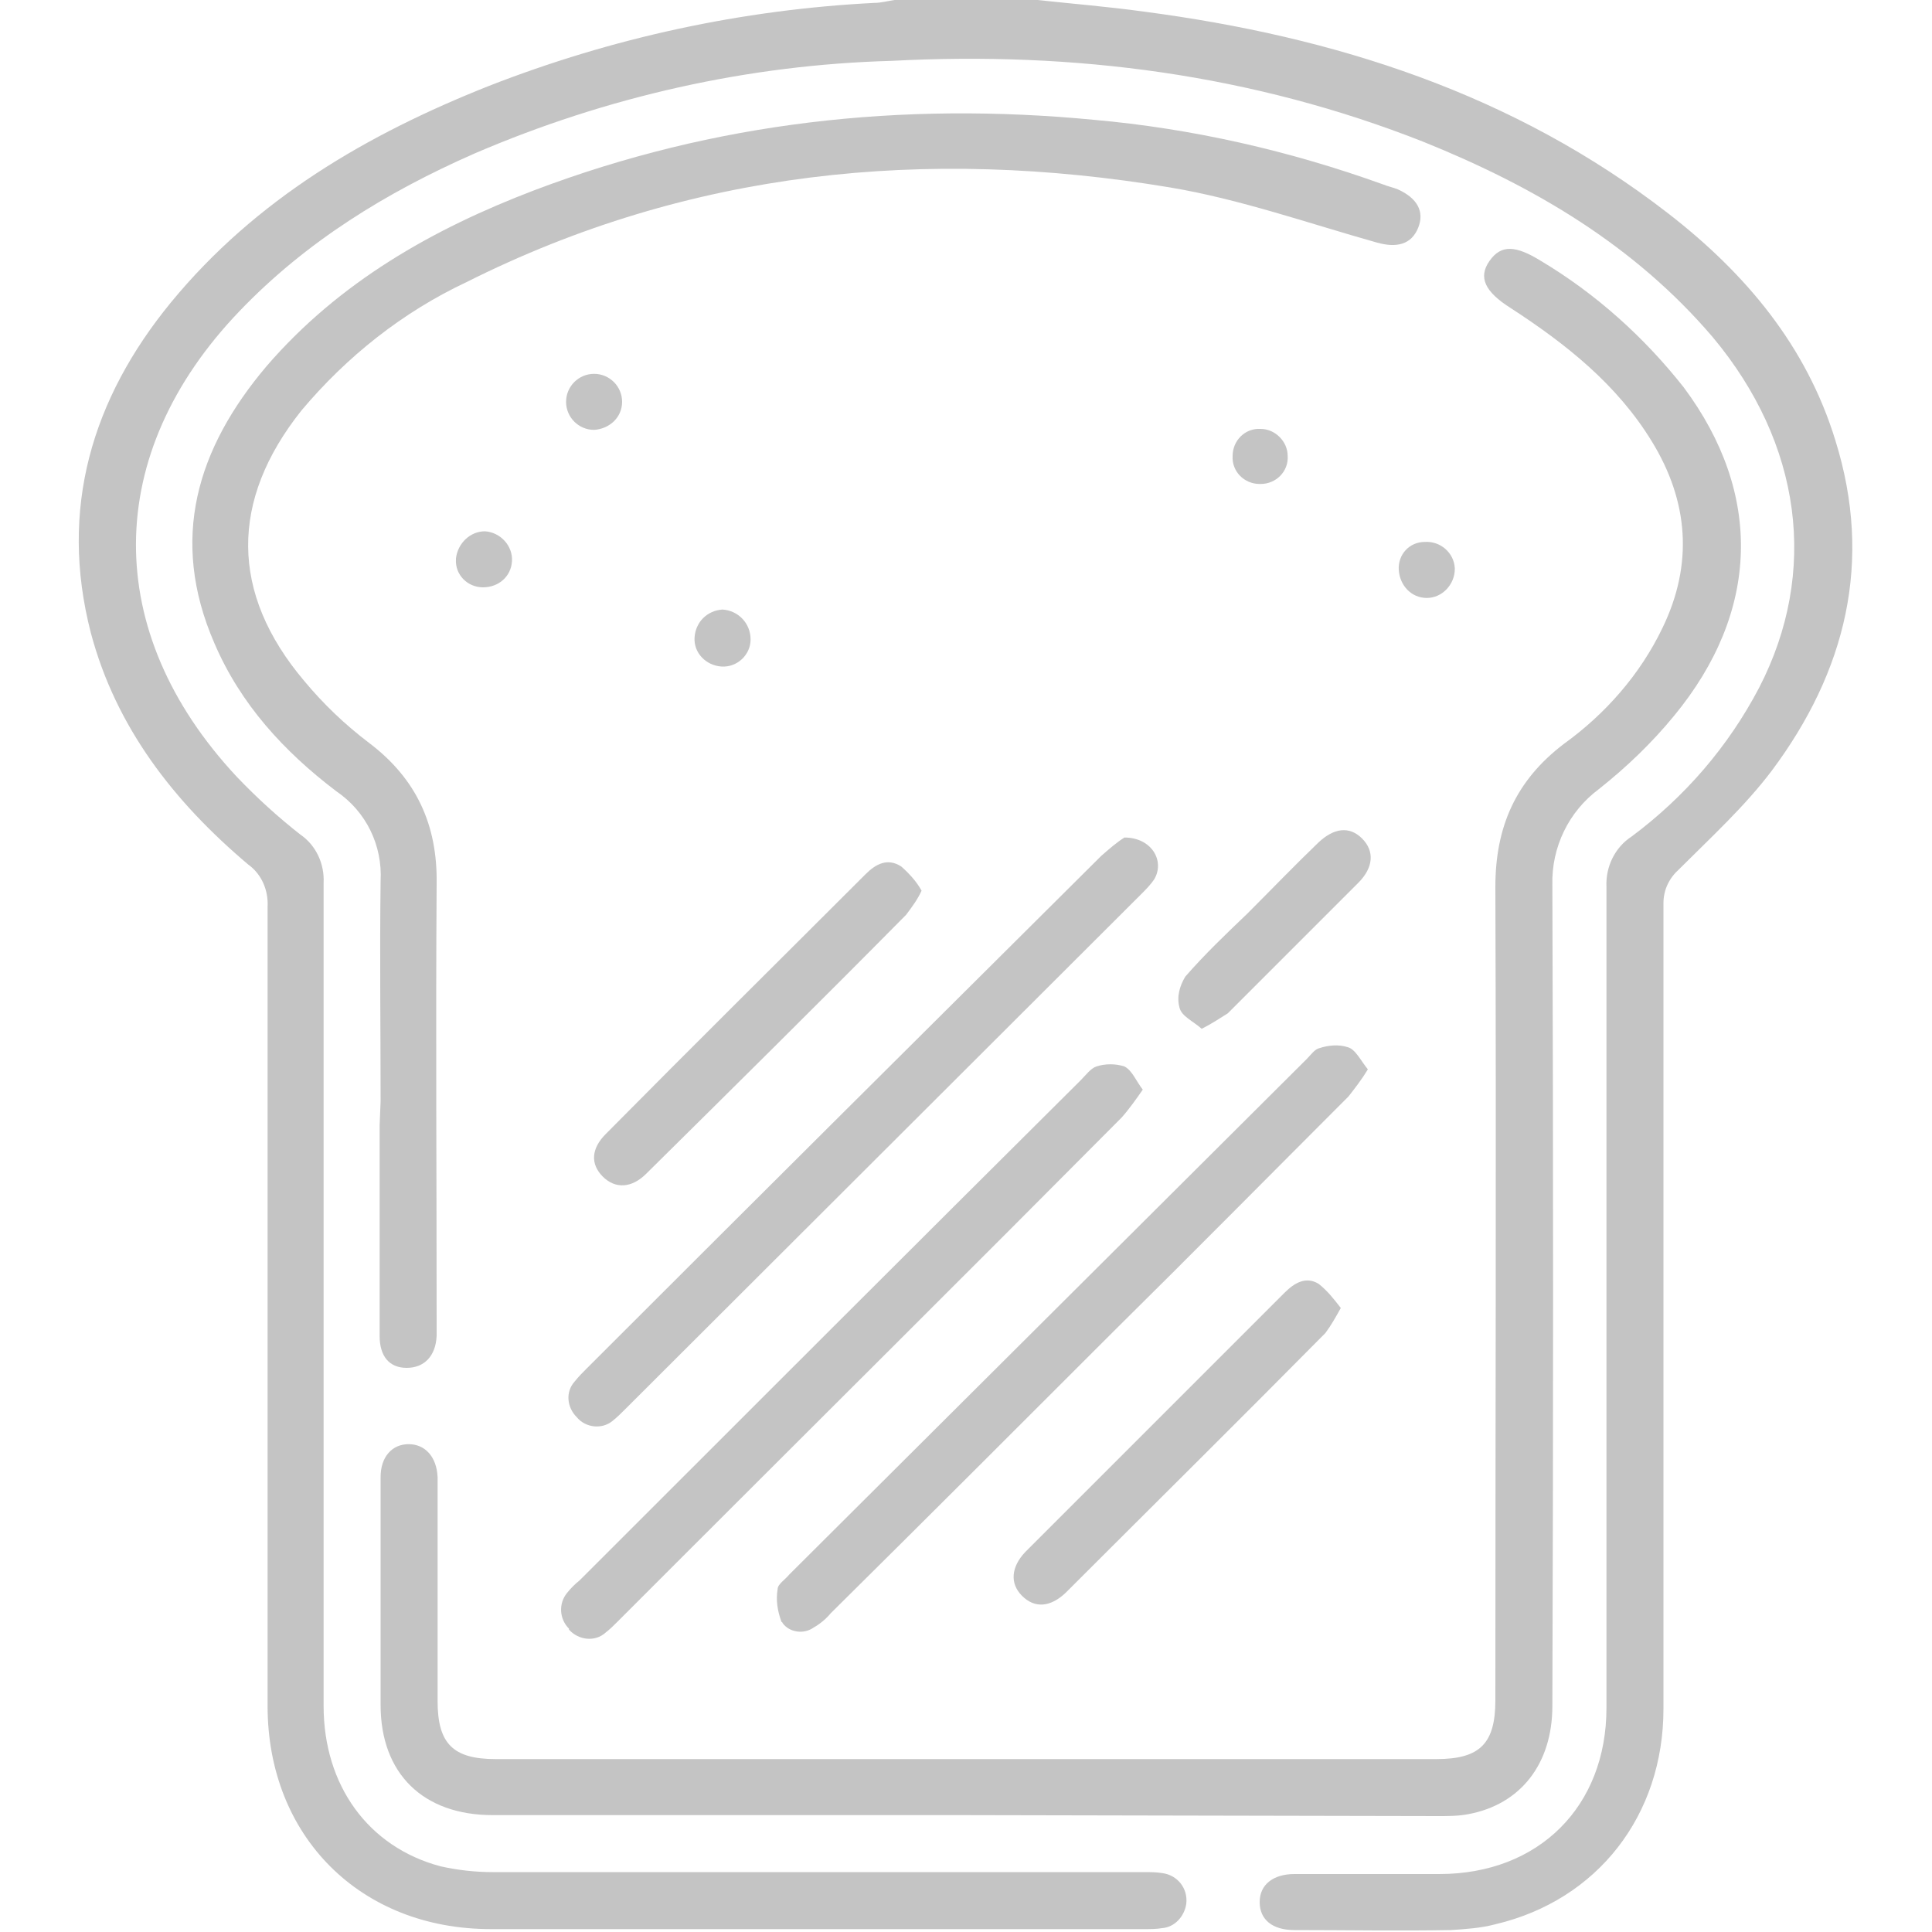 <?xml version="1.0" encoding="utf-8"?>
<!-- Generator: Adobe Illustrator 25.3.1, SVG Export Plug-In . SVG Version: 6.00 Build 0)  -->
<svg version="1.1" id="Layer_1" xmlns="http://www.w3.org/2000/svg" xmlns:xlink="http://www.w3.org/1999/xlink" x="0px" y="0px"
	 viewBox="0 0 200 200" style="enable-background:new 0 0 200 200;" xml:space="preserve">
<style type="text/css">
	.st0{fill:#C4C4C4;}
</style>
<path class="st0" d="M107.4,0c3.7,0.4,7.4,0.7,11,1.2c19.8,2.6,38.3,8.5,54.3,20.9c8,6.2,14.3,13.7,17.3,23.5
	c3.9,12.5,1.1,23.9-6.6,34.2c-2.8,3.7-6.3,6.9-9.6,10.2c-1,0.9-1.6,2.1-1.6,3.5c0,27.8,0,55.6,0,83.4c0,11-6.8,19.8-17.4,22.3
	c-1.5,0.4-3.1,0.5-4.6,0.6c-5.4,0.1-10.8,0-16.2,0c-2.3,0-3.6-1.1-3.6-2.9s1.4-2.9,3.6-2.9c5,0,10,0,15,0c10.3,0,17.3-7,17.3-17.2
	c0-28.3,0-56.7,0-85c-0.1-2.1,0.9-4.1,2.6-5.2c5.5-4.1,10-9.3,13.2-15.4c6.2-12,4.4-25.3-4.8-36.3c-8.1-9.5-18.5-15.6-29.9-20.2
	c-17.7-7-36.2-9.4-55.1-8.4C77.5,6.7,62.8,10,49.1,15.9c-9.1,4-17.4,9.1-24.3,16.3C10.6,47,10.5,65.4,24.5,80.4
	c2.1,2.2,4.3,4.2,6.6,6c1.6,1.1,2.5,3,2.4,5c0,28.4,0,56.8,0,85.2c0,8.2,4.6,14.6,12.1,16.6c1.8,0.4,3.6,0.6,5.4,0.6
	c22.5,0,44.9,0,67.4,0c0.7,0,1.3,0,1.9,0.1c1.6,0.2,2.7,1.6,2.5,3.2c-0.2,1.3-1.2,2.4-2.5,2.5c-0.6,0.1-1.2,0.1-1.8,0.1H50.8
	c-13.5,0-23.1-9.6-23.1-23.1c0-27.5,0-55.1,0-82.7c0.1-1.7-0.6-3.4-2-4.4C18,83,12,75.3,9.4,65.5c-3.3-12.8,0.1-24.2,8.3-34.2
	C26.5,20.6,38,13.9,50.6,8.9c12.8-5,26.2-7.9,39.9-8.6c0.7,0,1.4-0.2,2.1-0.3H107.4z"/>
<path class="st0" d="M99.8,187.9H51c-7.2,0-11.6-4.3-11.6-11.4c0-7.9,0-15.7,0-23.6c0-2.1,1.2-3.4,2.9-3.4s2.9,1.3,3,3.4
	c0,0.5,0,0.9,0,1.4c0,7.3,0,14.5,0,21.8c0,4.4,1.6,6,6,6h97.4c4.5,0,6.1-1.6,6.1-6.1c0-28.1,0.1-56.1,0-84.2c0-6.2,2.1-11,7.1-14.8
	c4.3-3.1,7.9-7.2,10.2-12c3.2-6.6,2.7-13.1-1.1-19.3c-3.6-5.9-8.9-10.1-14.6-13.8c-2.7-1.7-3.4-3.2-2.2-4.9s2.7-1.6,5.3,0
	c5.7,3.4,10.7,7.9,14.8,13.1c8.2,11,7.9,23.2-1,34c-2.3,2.8-4.9,5.3-7.8,7.6c-3.1,2.3-4.9,6-4.8,9.9c0.1,28.3,0.1,56.7,0,85
	c0,6-3.3,10.2-8.7,11.2c-1,0.2-2.1,0.2-3.1,0.2L99.8,187.9z"/>
<path class="st0" d="M39.4,114c0-7.6-0.1-15.2,0-22.8c0.2-3.7-1.5-7.2-4.6-9.3c-5.4-4.1-9.9-9-12.6-15.3
	c-4.7-10.8-1.8-20.2,5.4-28.7c7.5-8.7,17.2-14.2,27.7-18.2c18.7-7.1,38.1-9.2,57.9-7.3c10.2,0.9,20.3,3.2,30,6.7
	c0.5,0.2,1,0.3,1.5,0.5c2,0.9,2.8,2.3,2.1,4s-2.2,2.1-4.3,1.5c-7.1-2-14.2-4.5-21.4-5.7c-25.2-4.2-49.7-1.8-72.8,9.8
	c-6.6,3.1-12.4,7.7-17.1,13.3c-7.4,9.3-7.4,18.9,0.3,28c2,2.4,4.2,4.5,6.7,6.4c4.9,3.7,7.1,8.5,7,14.6c-0.1,15.1,0,30.1,0,45.2
	c0,0.5,0,1,0,1.6c-0.1,2.1-1.3,3.3-3.1,3.3s-2.8-1.2-2.8-3.3c0-7.3,0-14.6,0-21.8L39.4,114z"/>
<path class="st0" d="M116.4,86.7c2.8,0,4.2,2.4,3.1,4.3c-0.4,0.6-0.9,1.1-1.4,1.6l-53.4,53.3c-0.4,0.4-0.8,0.8-1.3,1.2
	c-1.1,0.9-2.8,0.7-3.7-0.4c-1-1-1.2-2.6-0.2-3.7c0.4-0.5,0.8-0.9,1.2-1.3C78.4,124,96.2,106.3,114,88.6
	C114.8,87.9,115.6,87.2,116.4,86.7z"/>
<path class="st0" d="M141.6,110.7c-0.6,1-1.3,1.9-2,2.8c-8.1,8.1-16.2,16.3-24.4,24.4c-9.7,9.7-19.4,19.4-29.2,29.1
	c-0.5,0.6-1.1,1.1-1.8,1.5c-1,0.7-2.5,0.5-3.2-0.5c0,0,0-0.1-0.1-0.1c-0.4-1.1-0.6-2.2-0.4-3.4c0-0.5,0.8-1,1.2-1.5l53.6-53.4
	c0.4-0.4,0.8-1,1.3-1.1c0.9-0.3,2-0.4,2.9-0.1C140.3,108.6,140.8,109.7,141.6,110.7z"/>
<path class="st0" d="M118.3,112.8c-0.7,1-1.4,2-2.2,2.9c-15.3,15.4-30.7,30.7-46.1,46.1l-6.1,6.1c-0.4,0.4-0.7,0.7-1.2,1.1
	c-1.1,1-2.8,0.8-3.8-0.3c0,0,0,0,0-0.1c-1-1-1.1-2.6-0.2-3.7c0.4-0.5,0.8-0.9,1.3-1.3c17.3-17.3,34.6-34.6,51.9-51.8
	c0.5-0.5,1-1.2,1.6-1.4c0.9-0.3,2-0.3,2.9,0C117.2,110.8,117.6,111.9,118.3,112.8z"/>
<path class="st0" d="M138.8,135.4c-0.5,0.9-1,1.8-1.6,2.6c-8.9,9-17.9,17.9-26.9,26.9c-1.6,1.5-3.2,1.6-4.5,0.3s-1.1-3,0.3-4.5
	c9-9,17.9-17.9,26.9-26.9c1-1,2.2-1.7,3.5-0.9C137.4,133.6,138.1,134.5,138.8,135.4z"/>
<path class="st0" d="M95.4,92.2c-0.4,0.9-1,1.7-1.6,2.5c-8.9,9-17.9,17.9-26.9,26.8c-1.5,1.5-3.2,1.6-4.5,0.3s-1.2-2.9,0.3-4.4
	c8.9-9,17.9-17.9,26.9-26.9c1.1-1.1,2.3-1.7,3.7-0.8C94.2,90.5,94.9,91.3,95.4,92.2z"/>
<path class="st0" d="M124.4,106.5c-0.9-0.8-2.1-1.3-2.3-2.2c-0.3-1.1,0-2.2,0.6-3.2c2-2.3,4.2-4.4,6.4-6.5c2.5-2.5,4.9-5,7.4-7.4
	c1.6-1.5,3.2-1.7,4.5-0.4s1.2,3-0.4,4.6c-4.5,4.5-9,9-13.5,13.5C126.3,105.4,125.4,106,124.4,106.5z"/>
<path class="st0" d="M61.5,44.5c-1.6,0-2.9-1.3-2.9-2.9c0-1.6,1.3-2.9,2.9-2.9c1.6,0,2.9,1.3,2.9,2.9S63.1,44.4,61.5,44.5
	C61.5,44.5,61.5,44.5,61.5,44.5z"/>
<path class="st0" d="M50.2,55c1.6,0.1,2.9,1.5,2.8,3.1c-0.1,1.6-1.4,2.7-3,2.7c-1.6,0-2.9-1.3-2.8-2.9c0,0,0-0.1,0-0.1
	C47.4,56.2,48.7,55,50.2,55z"/>
<path class="st0" d="M77.7,66.2c0,1.6-1.4,2.9-3,2.8s-2.9-1.4-2.8-3c0.1-1.6,1.3-2.8,2.9-2.9C76.4,63.2,77.7,64.5,77.7,66.2
	C77.7,66.1,77.7,66.1,77.7,66.2z"/>
<path class="st0" d="M150.6,58.9c0,1.6-1.3,3-2.9,3c-1.6,0-2.8-1.3-2.9-2.9c-0.1-1.6,1.1-2.9,2.7-2.9c0,0,0,0,0,0
	c1.6-0.1,3,1.1,3.1,2.7C150.6,58.8,150.6,58.9,150.6,58.9z"/>
<path class="st0" d="M130.4,50.1c-1.6,0-2.9-1.3-2.8-2.9c0-1.6,1.3-2.9,2.9-2.8c1.5,0,2.8,1.3,2.8,2.8c0.1,1.6-1.2,2.9-2.8,2.9
	C130.6,50.1,130.5,50.1,130.4,50.1z"/>
</svg>
